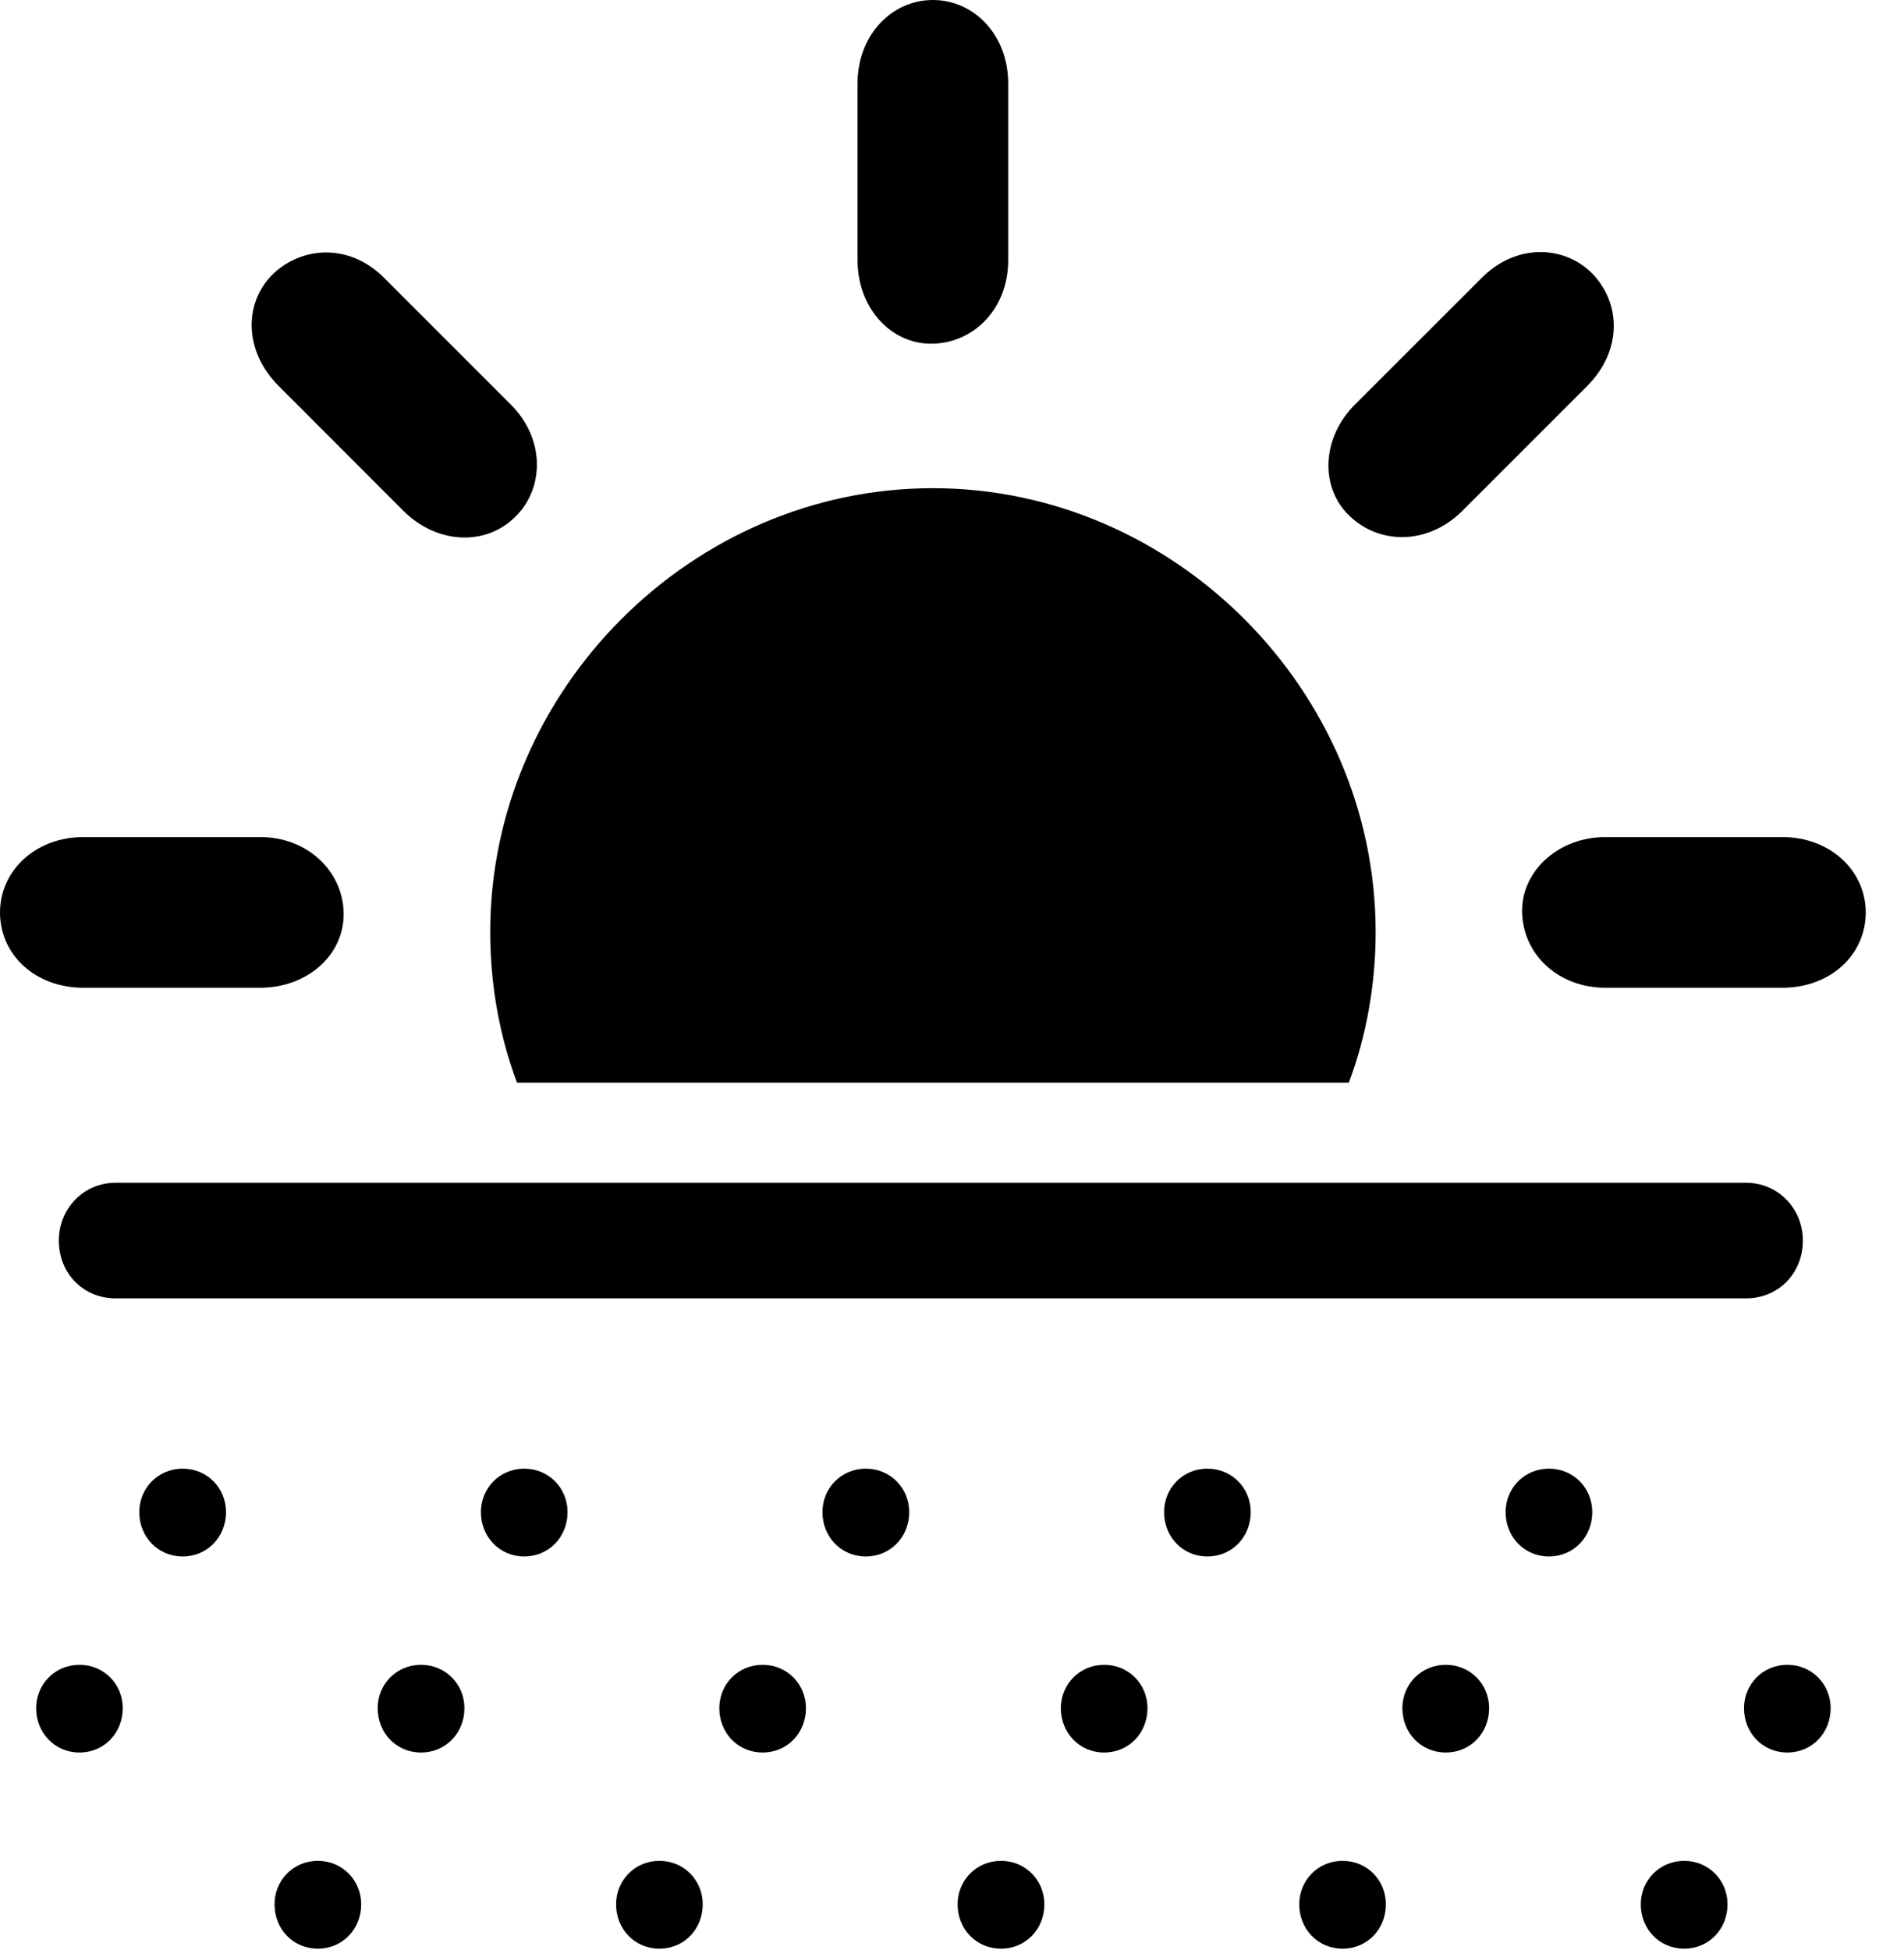 <svg version="1.1" xmlns="http://www.w3.org/2000/svg" xmlns:xlink="http://www.w3.org/1999/xlink" width="18.018" height="18.447" viewBox="0 0 18.018 18.447">
 <g>
  <rect height="18.447" opacity="0" width="18.018" x="0" y="0"/>
  <path d="M13.018 8.818C13.018 6.533 11.113 4.619 8.828 4.619C6.543 4.619 4.639 6.533 4.639 8.818C4.639 9.316 4.727 9.805 4.893 10.244L12.764 10.244C12.93 9.805 13.018 9.316 13.018 8.818ZM0.791 9.346L2.461 9.346C2.91 9.346 3.262 9.033 3.252 8.633C3.242 8.242 2.91 7.92 2.461 7.92L0.791 7.92C0.332 7.92 0 8.242 0 8.633C0 9.033 0.332 9.346 0.791 9.346ZM4.883 4.883C5.156 4.609 5.156 4.141 4.824 3.818L3.643 2.637C3.32 2.305 2.871 2.324 2.588 2.588C2.305 2.861 2.305 3.32 2.637 3.652L3.818 4.834C4.141 5.156 4.609 5.166 4.883 4.883ZM8.828 3.252C9.219 3.242 9.541 2.92 9.541 2.461L9.541 0.791C9.541 0.332 9.219 0 8.828 0C8.438 0 8.115 0.332 8.115 0.791L8.115 2.461C8.115 2.92 8.438 3.262 8.828 3.252ZM12.773 4.883C13.057 5.156 13.516 5.156 13.838 4.834L15.02 3.652C15.352 3.32 15.342 2.871 15.068 2.588C14.795 2.314 14.336 2.305 14.014 2.637L12.832 3.818C12.5 4.141 12.49 4.619 12.773 4.883ZM15.195 9.346L16.865 9.346C17.324 9.346 17.656 9.033 17.656 8.633C17.656 8.242 17.324 7.92 16.865 7.92L15.195 7.92C14.746 7.92 14.395 8.242 14.404 8.633C14.414 9.033 14.746 9.346 15.195 9.346Z" fill="currentColor"/>
  <path d="M1.094 12.285L16.523 12.285C16.826 12.285 17.061 12.051 17.061 11.738C17.061 11.435 16.826 11.191 16.523 11.191L1.094 11.191C0.791 11.191 0.557 11.435 0.557 11.738C0.557 12.051 0.791 12.285 1.094 12.285ZM1.729 14.727C1.963 14.727 2.139 14.541 2.139 14.307C2.139 14.082 1.963 13.896 1.729 13.896C1.494 13.896 1.318 14.082 1.318 14.307C1.318 14.541 1.494 14.727 1.729 14.727ZM4.961 14.727C5.195 14.727 5.371 14.541 5.371 14.307C5.371 14.082 5.195 13.896 4.961 13.896C4.727 13.896 4.551 14.082 4.551 14.307C4.551 14.541 4.727 14.727 4.961 14.727ZM8.193 14.727C8.428 14.727 8.604 14.541 8.604 14.307C8.604 14.082 8.428 13.896 8.193 13.896C7.959 13.896 7.783 14.082 7.783 14.307C7.783 14.541 7.959 14.727 8.193 14.727ZM11.426 14.727C11.66 14.727 11.836 14.541 11.836 14.307C11.836 14.082 11.66 13.896 11.426 13.896C11.191 13.896 11.016 14.082 11.016 14.307C11.016 14.541 11.191 14.727 11.426 14.727ZM14.658 14.727C14.893 14.727 15.068 14.541 15.068 14.307C15.068 14.082 14.893 13.896 14.658 13.896C14.424 13.896 14.248 14.082 14.248 14.307C14.248 14.541 14.424 14.727 14.658 14.727ZM0.752 16.582C0.986 16.582 1.162 16.396 1.162 16.162C1.162 15.938 0.986 15.752 0.752 15.752C0.518 15.752 0.342 15.938 0.342 16.162C0.342 16.396 0.518 16.582 0.752 16.582ZM3.984 16.582C4.219 16.582 4.395 16.396 4.395 16.162C4.395 15.938 4.219 15.752 3.984 15.752C3.75 15.752 3.574 15.938 3.574 16.162C3.574 16.396 3.75 16.582 3.984 16.582ZM7.217 16.582C7.451 16.582 7.627 16.396 7.627 16.162C7.627 15.938 7.451 15.752 7.217 15.752C6.982 15.752 6.807 15.938 6.807 16.162C6.807 16.396 6.982 16.582 7.217 16.582ZM10.449 16.582C10.684 16.582 10.859 16.396 10.859 16.162C10.859 15.938 10.684 15.752 10.449 15.752C10.215 15.752 10.039 15.938 10.039 16.162C10.039 16.396 10.215 16.582 10.449 16.582ZM13.682 16.582C13.916 16.582 14.092 16.396 14.092 16.162C14.092 15.938 13.916 15.752 13.682 15.752C13.447 15.752 13.271 15.938 13.271 16.162C13.271 16.396 13.447 16.582 13.682 16.582ZM16.914 16.582C17.148 16.582 17.324 16.396 17.324 16.162C17.324 15.938 17.148 15.752 16.914 15.752C16.68 15.752 16.504 15.938 16.504 16.162C16.504 16.396 16.68 16.582 16.914 16.582ZM3.008 18.438C3.242 18.438 3.418 18.252 3.418 18.018C3.418 17.793 3.242 17.607 3.008 17.607C2.773 17.607 2.598 17.793 2.598 18.018C2.598 18.252 2.773 18.438 3.008 18.438ZM6.24 18.438C6.475 18.438 6.65 18.252 6.65 18.018C6.65 17.793 6.475 17.607 6.24 17.607C6.006 17.607 5.83 17.793 5.83 18.018C5.83 18.252 6.006 18.438 6.24 18.438ZM9.473 18.438C9.707 18.438 9.883 18.252 9.883 18.018C9.883 17.793 9.707 17.607 9.473 17.607C9.238 17.607 9.062 17.793 9.062 18.018C9.062 18.252 9.238 18.438 9.473 18.438ZM12.705 18.438C12.94 18.438 13.115 18.252 13.115 18.018C13.115 17.793 12.94 17.607 12.705 17.607C12.471 17.607 12.295 17.793 12.295 18.018C12.295 18.252 12.471 18.438 12.705 18.438ZM15.938 18.438C16.172 18.438 16.348 18.252 16.348 18.018C16.348 17.793 16.172 17.607 15.938 17.607C15.703 17.607 15.527 17.793 15.527 18.018C15.527 18.252 15.703 18.438 15.938 18.438Z" fill="currentColor"/>
 </g>
</svg>
